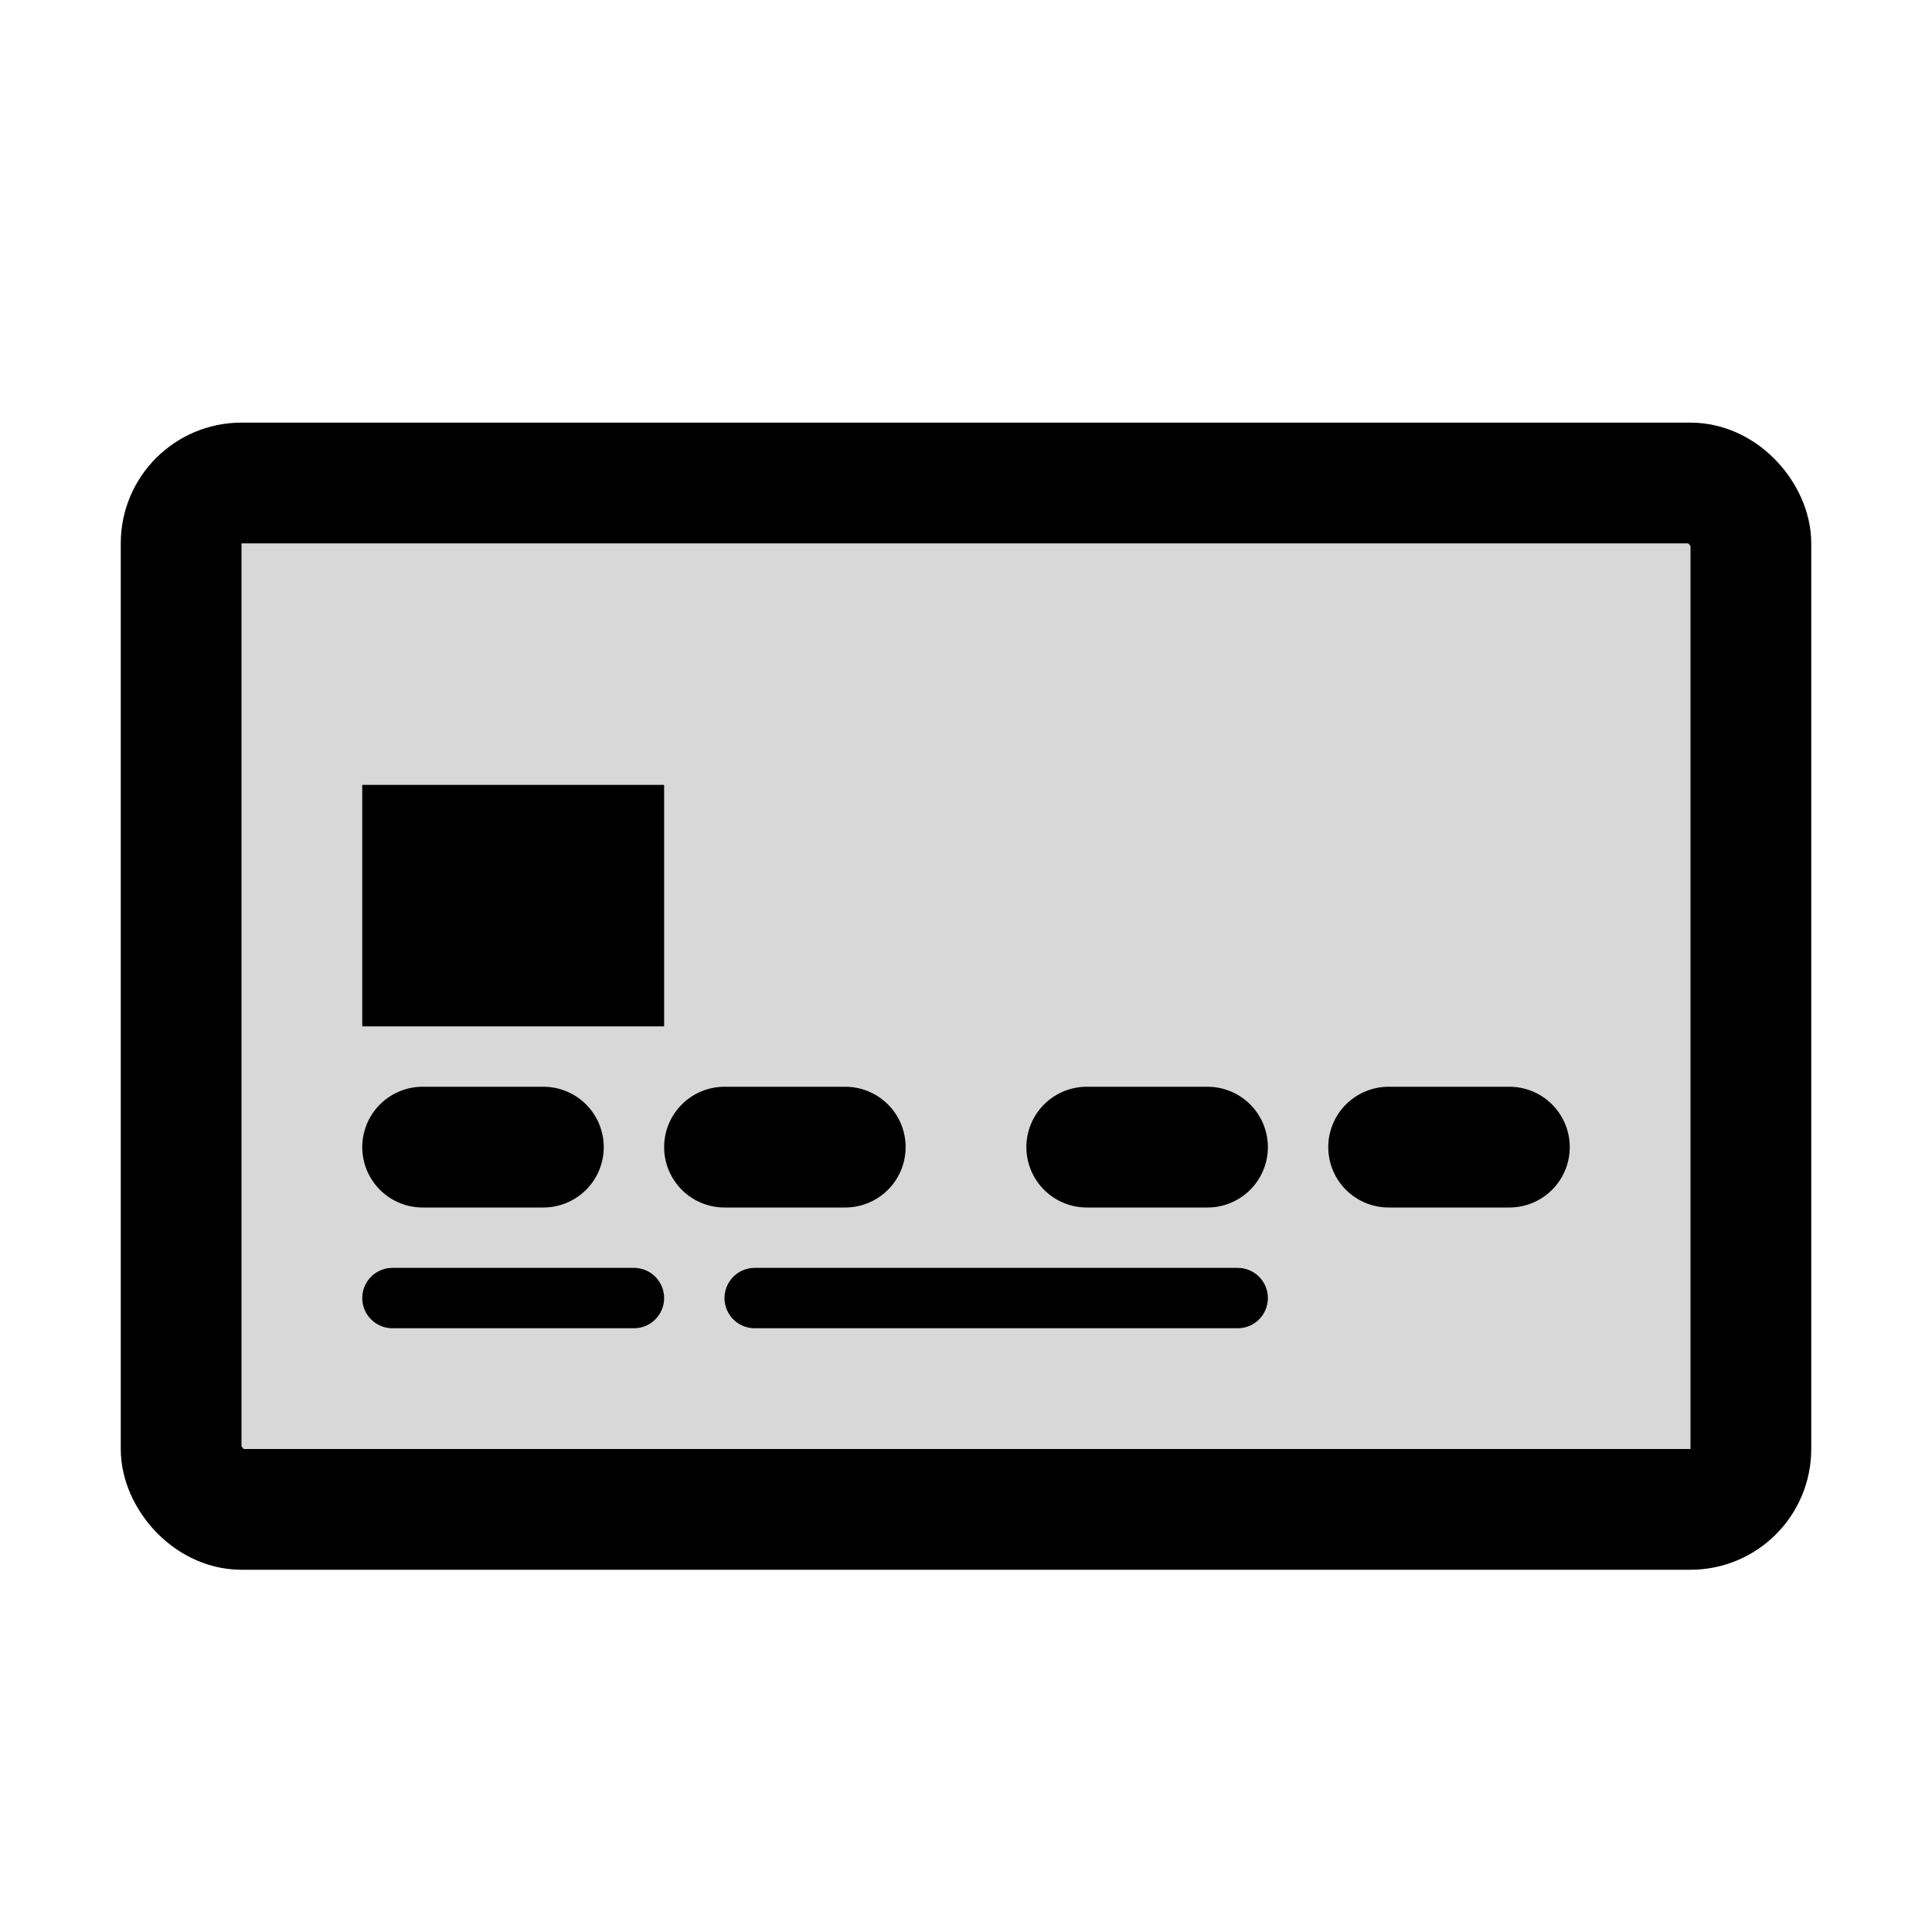 <svg xmlns="http://www.w3.org/2000/svg" width="32" height="32" viewBox="0 0 32 32">
  <g fill="none" fill-rule="evenodd" class="stoker">
    <g class="icon" transform="translate(-80 -448)">
      <g class="credit-card-front" transform="translate(83 456)">
        <g fill="#D8D8D8" class="bg">
          <rect width="26" height="17" class="near" rx="1"/>
        </g>
        <rect width="26" height="17" stroke="#000" stroke-width="2" class="card" rx="1"/>
        <line x1="3.5" x2="7.5" y1="13.5" y2="13.5" stroke="#000" stroke-linecap="round" class="first-name"/>
        <line x1="9.5" x2="17.5" y1="13.5" y2="13.5" stroke="#000" stroke-linecap="round" class="last-name"/>
        <line x1="9" x2="11" y1="11" y2="11" stroke="#000" stroke-linecap="round" stroke-width="2" class="nr"/>
        <line x1="15" x2="17" y1="11" y2="11" stroke="#000" stroke-linecap="round" stroke-width="2" class="nr"/>
        <line x1="20" x2="22" y1="11" y2="11" stroke="#000" stroke-linecap="round" stroke-width="2" class="nr"/>
        <line x1="4" x2="6" y1="11" y2="11" stroke="#000" stroke-linecap="round" stroke-width="2" class="nr"/>
        <line x1="5" x2="6" y1="7" y2="7" stroke="#000" stroke-linecap="square" stroke-width="4" class="rf"/>
      </g>
    </g>
  </g>
</svg>
